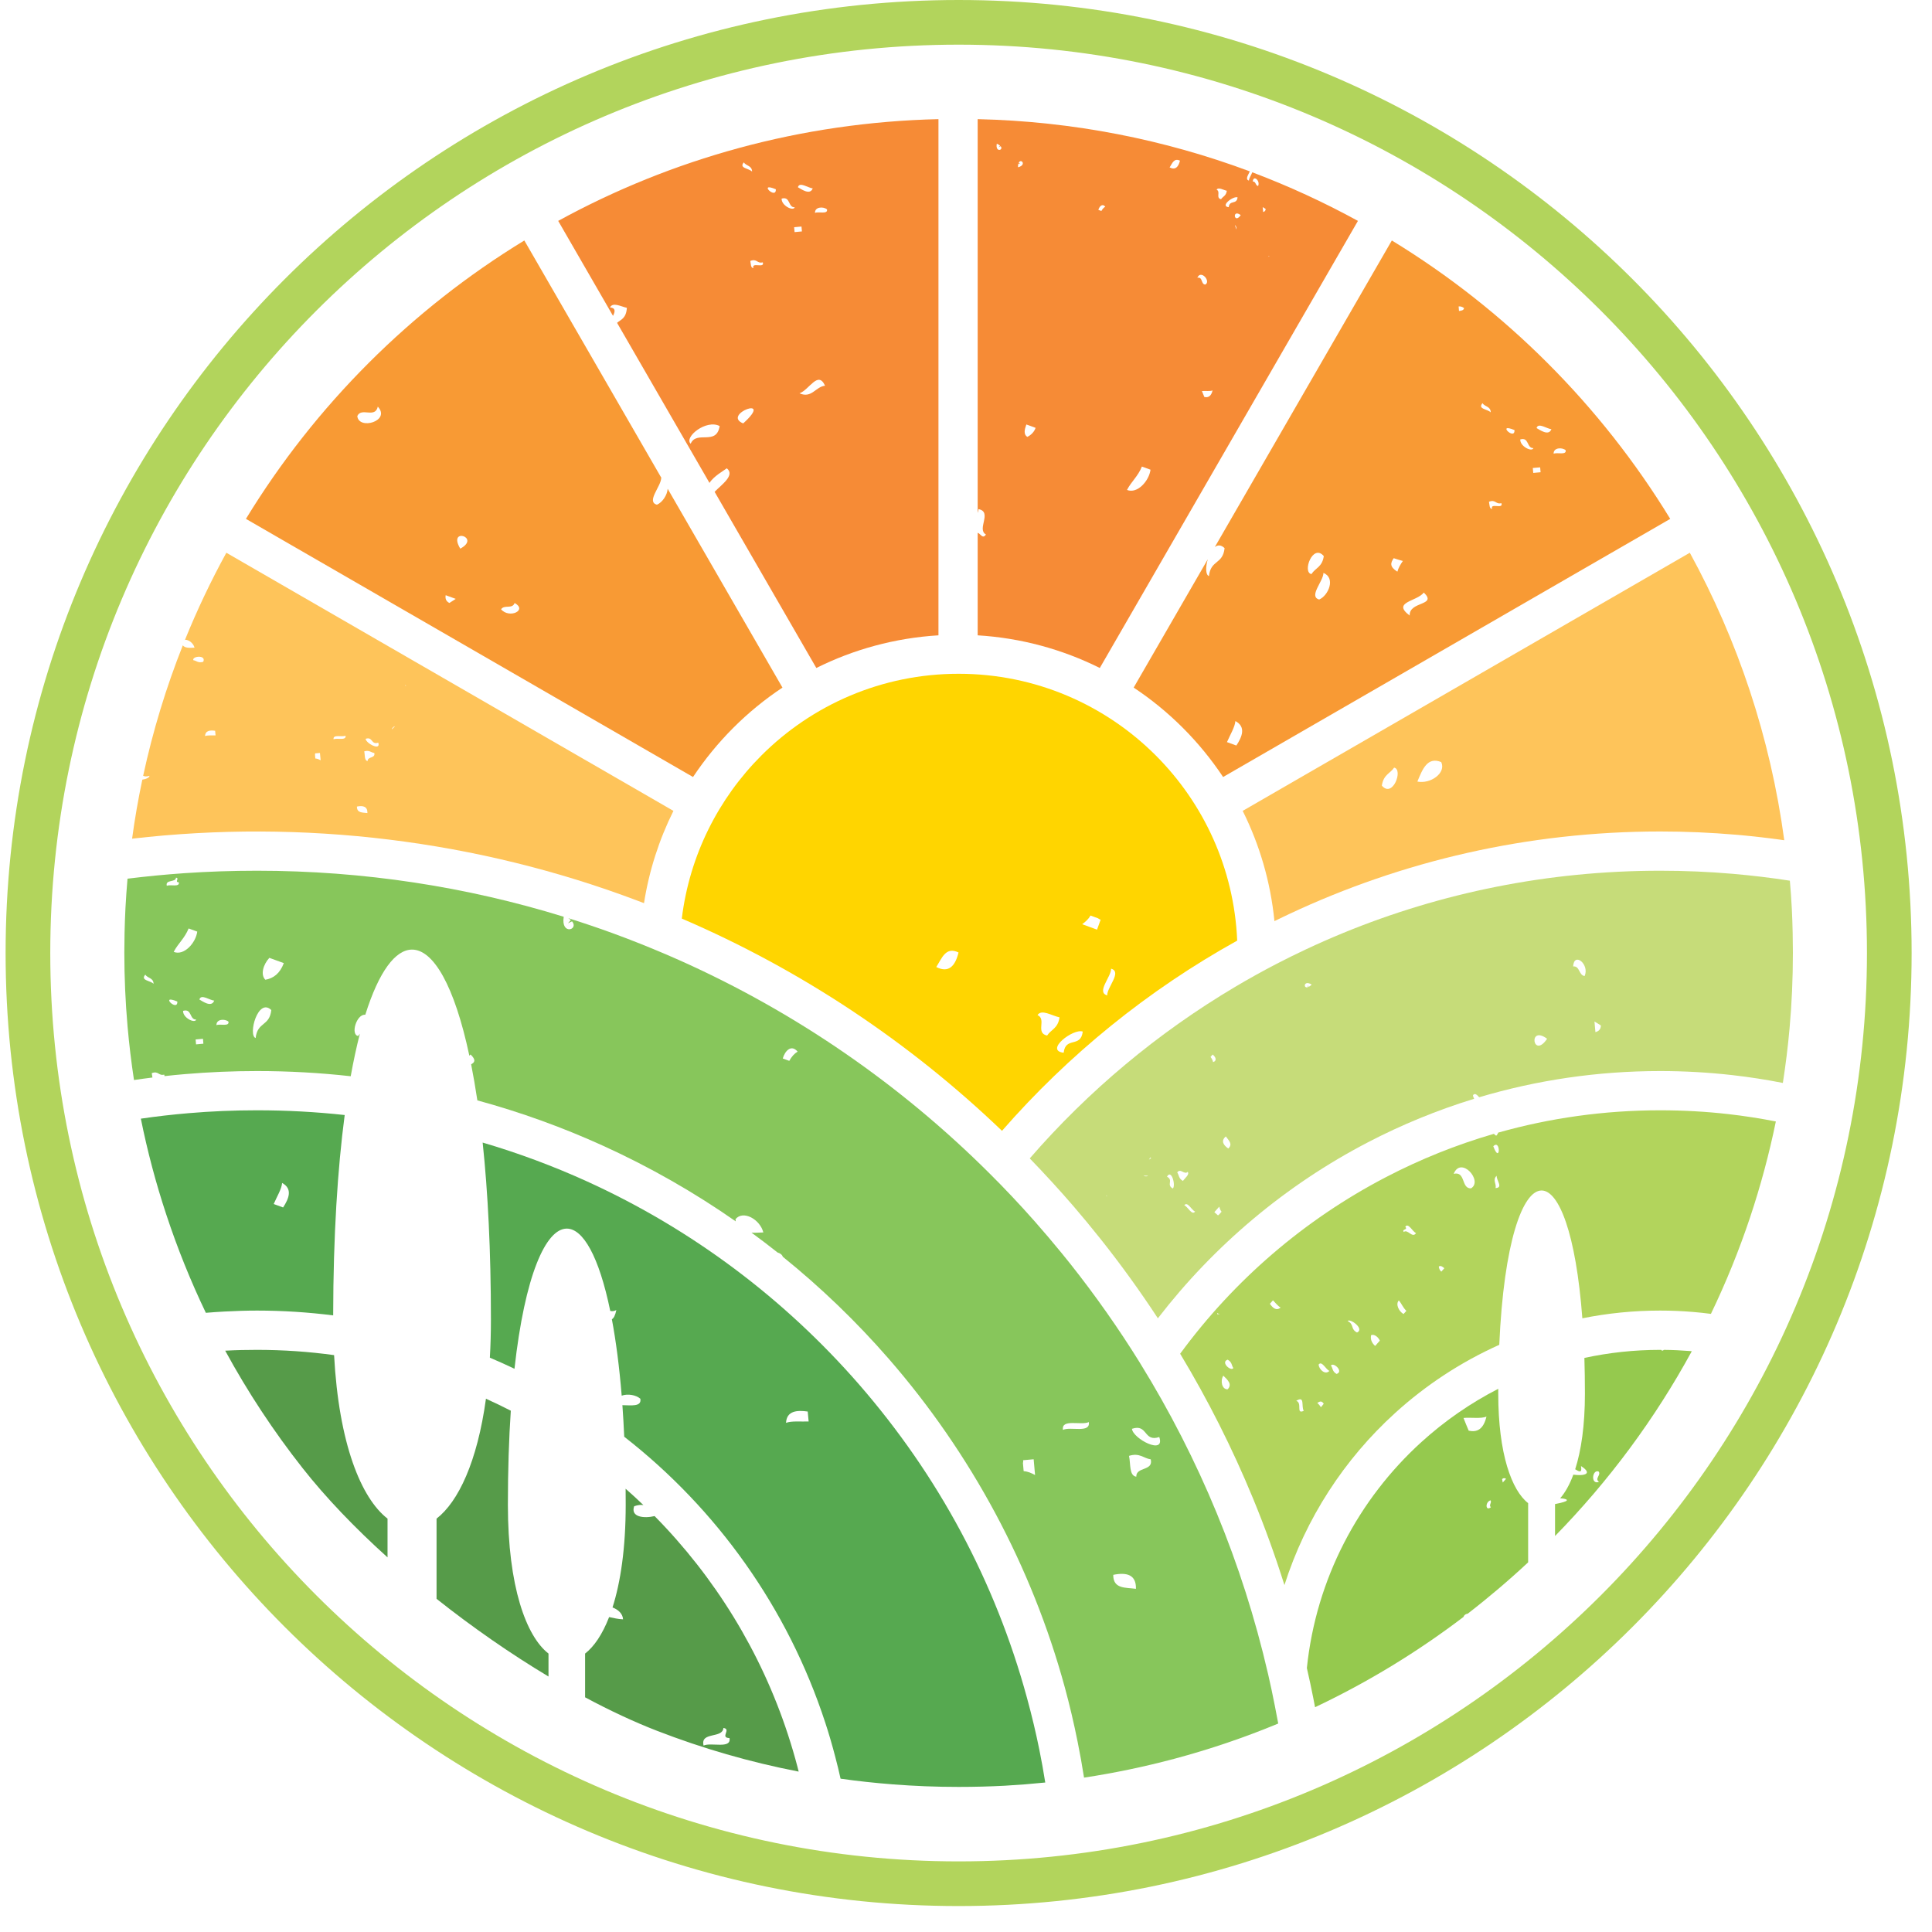 <svg width="51" height="51" viewBox="0 0 51 51" fill="none" xmlns="http://www.w3.org/2000/svg">
<path fill-rule="evenodd" clip-rule="evenodd" d="M25.305 0C32.252 0 38.541 2.816 43.094 7.368C47.646 11.921 50.462 18.21 50.462 25.157C50.462 32.104 47.646 38.394 43.094 42.946C38.541 47.499 32.252 50.315 25.305 50.315C18.358 50.315 12.069 47.499 7.516 42.946C2.964 38.394 0.148 32.104 0.148 25.157C0.148 18.21 2.964 11.921 7.516 7.368C12.069 2.816 18.358 0 25.305 0ZM42.26 8.202C37.921 3.863 31.926 1.179 25.305 1.179C18.683 1.179 12.689 3.863 8.35 8.202C4.011 12.541 1.327 18.536 1.327 25.157C1.327 31.779 4.011 37.773 8.35 42.112C12.689 46.452 18.683 49.136 25.305 49.136C31.926 49.136 37.921 46.452 42.26 42.112C46.599 37.773 49.283 31.779 49.283 25.157C49.283 18.536 46.599 12.541 42.26 8.202Z" fill="#B2D45C"/>
<path fill-rule="evenodd" clip-rule="evenodd" d="M17 23.841C17.135 22.979 17.401 22.16 17.777 21.405L5.975 14.591C5.569 15.332 5.204 16.099 4.884 16.889C4.984 16.884 5.105 16.979 5.135 17.097C5.01 17.103 4.883 17.112 4.826 17.035C4.387 18.142 4.035 19.292 3.779 20.479C3.82 20.496 3.867 20.506 3.945 20.479C3.949 20.525 3.855 20.567 3.757 20.581C3.649 21.094 3.558 21.613 3.487 22.139C7.996 21.617 12.608 22.177 16.847 23.783C16.898 23.802 16.949 23.822 17 23.841ZM9.699 21.463C9.571 21.446 9.42 21.466 9.422 21.291C9.589 21.258 9.704 21.291 9.699 21.463ZM9.704 20.09C9.614 20.077 9.637 19.932 9.615 19.834C9.746 19.793 9.79 19.864 9.881 19.877C9.915 20.023 9.701 19.965 9.704 20.09ZM8.464 20.069C8.423 20.047 8.381 20.026 8.324 20.022L8.315 19.923C8.318 19.913 8.319 19.901 8.318 19.887C8.361 19.884 8.406 19.879 8.446 19.876C8.452 19.939 8.458 20.006 8.464 20.069ZM9.122 19.42C9.145 19.561 8.896 19.472 8.806 19.516C8.782 19.375 9.032 19.465 9.122 19.42ZM10.351 19.247L10.342 19.243C10.37 19.197 10.4 19.176 10.428 19.171C10.401 19.196 10.375 19.221 10.351 19.247ZM5.69 19.413C5.595 19.416 5.481 19.404 5.413 19.43C5.421 19.28 5.551 19.273 5.679 19.291L5.69 19.413ZM10.726 18.101C10.717 18.099 10.707 18.098 10.696 18.099L10.695 18.084C10.705 18.09 10.716 18.095 10.726 18.101ZM5.365 17.47C5.231 17.51 5.189 17.441 5.102 17.427C5.071 17.316 5.452 17.281 5.365 17.47ZM9.985 19.604C10.062 19.832 9.662 19.625 9.651 19.503C9.846 19.437 9.791 19.669 9.985 19.604Z" fill="#FEC45A"/>
<path fill-rule="evenodd" clip-rule="evenodd" d="M6.492 13.697L18.294 20.511C18.605 20.044 18.961 19.609 19.357 19.213C19.752 18.818 20.187 18.461 20.655 18.151L17.625 12.902C17.613 13.073 17.485 13.261 17.342 13.323C17.049 13.246 17.454 12.835 17.453 12.619C17.457 12.621 17.46 12.622 17.464 12.624L13.841 6.348C12.343 7.262 10.963 8.35 9.728 9.585C8.494 10.819 7.406 12.199 6.492 13.697ZM13.227 16.084C13.313 15.952 13.523 16.088 13.585 15.918C13.932 16.107 13.446 16.339 13.227 16.084ZM12.15 14.483C11.806 13.906 12.708 14.182 12.15 14.483V14.483ZM9.432 10.983C9.538 10.742 9.903 11.056 9.973 10.734C10.327 11.112 9.468 11.363 9.432 10.983ZM11.765 15.712L12.03 15.809C11.971 15.849 11.911 15.886 11.863 15.917C11.771 15.872 11.749 15.796 11.765 15.712Z" fill="#F89A34"/>
<path fill-rule="evenodd" clip-rule="evenodd" d="M14.735 5.831L16.182 8.338C16.238 8.226 16.258 8.13 16.103 8.115C16.178 7.969 16.38 8.088 16.548 8.126C16.529 8.406 16.395 8.431 16.289 8.522L18.729 12.748C18.838 12.572 19.099 12.428 19.186 12.362C19.412 12.545 19.052 12.789 18.864 12.983L21.549 17.633C22.53 17.144 23.62 16.841 24.773 16.771V3.145C21.141 3.229 17.727 4.192 14.735 5.831ZM19.889 7.077C19.813 7.074 19.823 6.966 19.806 6.888C19.985 6.818 19.981 6.964 20.135 6.925C20.196 7.098 19.828 6.906 19.889 7.077ZM21.169 6.109C21.104 6.115 21.038 6.121 20.975 6.127C20.971 6.084 20.967 6.041 20.963 5.998C21.026 5.992 21.092 5.986 21.157 5.98C21.161 6.024 21.165 6.067 21.169 6.109ZM21.831 5.528C21.857 5.666 21.604 5.577 21.514 5.62C21.506 5.456 21.74 5.447 21.831 5.528ZM21.454 4.971C21.384 5.17 21.136 4.982 21.063 4.943C21.102 4.784 21.351 4.971 21.454 4.971ZM20.979 5.472C20.943 5.584 20.624 5.428 20.633 5.243C20.871 5.174 20.797 5.479 20.979 5.472ZM20.48 4.996C20.494 5.286 19.992 4.792 20.48 4.996V4.996ZM19.853 4.529C19.761 4.438 19.5 4.443 19.636 4.286C19.695 4.385 19.849 4.365 19.853 4.529ZM18.232 11.713C18.048 11.541 18.644 11.06 18.997 11.247C18.914 11.776 18.387 11.352 18.232 11.713ZM19.618 11.177C19.04 10.939 20.464 10.412 19.618 11.177L19.618 11.177ZM21.105 10.383C21.366 10.287 21.595 9.772 21.779 10.182C21.53 10.206 21.428 10.525 21.105 10.383Z" fill="#F68B36"/>
<path fill-rule="evenodd" clip-rule="evenodd" d="M25.808 3.145V13.54C25.821 13.503 25.829 13.469 25.829 13.439C26.207 13.513 25.774 13.971 26.026 14.109C25.94 14.245 25.88 14.081 25.808 14.065V16.771C26.961 16.841 28.051 17.144 29.032 17.633L35.846 5.831C34.952 5.341 34.021 4.912 33.057 4.548C33.031 4.62 32.968 4.708 32.969 4.767C32.864 4.737 32.947 4.622 32.992 4.524C30.748 3.686 28.331 3.203 25.808 3.145ZM26.892 4.296C26.95 4.172 27.113 4.354 26.873 4.416V4.416C26.872 4.373 26.877 4.341 26.884 4.316L26.934 4.332C26.921 4.32 26.906 4.308 26.892 4.296ZM26.414 3.86C26.502 3.965 26.268 4.036 26.313 3.793L26.313 3.793C26.352 3.81 26.38 3.827 26.399 3.845L26.363 3.883C26.38 3.876 26.397 3.868 26.414 3.86ZM28.994 5.54C29.021 5.449 29.098 5.362 29.177 5.456C29.137 5.479 29.102 5.518 29.074 5.569L28.994 5.54ZM30.875 4.42C30.945 4.31 30.991 4.165 31.148 4.241C31.108 4.407 31.028 4.497 30.875 4.42ZM32.115 5.008C32.165 4.932 32.286 5.014 32.385 5.036C32.366 5.173 32.283 5.183 32.233 5.259C32.085 5.227 32.23 5.058 32.115 5.008ZM32.602 5.953L32.61 5.946C32.64 5.991 32.646 6.027 32.639 6.055C32.628 6.019 32.615 5.985 32.602 5.953ZM33.48 6.78C33.486 6.773 33.49 6.764 33.494 6.753L33.508 6.758C33.499 6.766 33.49 6.773 33.48 6.78ZM32.435 5.47C32.196 5.442 32.554 5.168 32.669 5.21C32.645 5.415 32.459 5.266 32.435 5.47ZM33.211 4.91C33.139 4.9 33.154 4.785 33.071 4.792C33.081 4.609 33.275 4.767 33.211 4.91ZM31.791 10.479C31.769 10.428 31.748 10.376 31.728 10.323C31.817 10.314 31.942 10.335 32.009 10.306C31.971 10.464 31.892 10.502 31.791 10.479ZM32.752 5.678C32.515 5.503 32.577 5.936 32.752 5.678V5.678ZM31.819 7.511C31.697 7.514 31.756 7.298 31.607 7.333C31.697 7.109 31.971 7.421 31.819 7.511ZM33.344 5.597L33.332 5.467C33.361 5.483 33.388 5.501 33.41 5.515C33.41 5.563 33.383 5.587 33.344 5.597ZM27.093 11.205L27.337 11.294C27.305 11.392 27.223 11.483 27.118 11.533C27.015 11.467 27.044 11.341 27.093 11.205ZM30.143 12.316L30.371 12.399C30.332 12.697 30.021 13.044 29.75 12.933C29.869 12.704 30.038 12.578 30.143 12.316Z" fill="#F68B36"/>
<path fill-rule="evenodd" clip-rule="evenodd" d="M36.741 6.348L32.068 14.441C32.143 14.383 32.231 14.377 32.326 14.47C32.279 14.906 31.96 14.771 31.913 15.208C31.822 15.175 31.822 14.963 31.882 14.764L29.926 18.151C30.394 18.461 30.829 18.818 31.224 19.213C31.62 19.609 31.976 20.044 32.287 20.511L44.09 13.697C43.175 12.199 42.087 10.819 40.853 9.585C39.619 8.35 38.239 7.262 36.741 6.348ZM39.388 13.434C39.312 13.431 39.322 13.323 39.305 13.245C39.483 13.175 39.479 13.321 39.633 13.282C39.695 13.455 39.327 13.263 39.388 13.434ZM40.668 12.466C40.603 12.472 40.537 12.478 40.474 12.484C40.47 12.441 40.466 12.398 40.462 12.354C40.525 12.349 40.591 12.343 40.656 12.337C40.66 12.38 40.664 12.423 40.668 12.466ZM41.33 11.885C41.355 12.023 41.103 11.934 41.012 11.977C41.005 11.812 41.239 11.804 41.33 11.885ZM40.953 11.328C40.883 11.526 40.635 11.339 40.562 11.3C40.601 11.141 40.85 11.328 40.953 11.328ZM38.514 8.209L38.504 8.089C38.551 8.083 38.605 8.099 38.647 8.133C38.64 8.19 38.581 8.202 38.514 8.209ZM40.478 11.829C40.442 11.94 40.123 11.785 40.131 11.6C40.37 11.53 40.296 11.835 40.478 11.829ZM39.979 11.353C39.993 11.643 39.491 11.149 39.979 11.353V11.353ZM39.352 10.885C39.26 10.795 38.999 10.8 39.135 10.642C39.194 10.742 39.348 10.721 39.352 10.885ZM32.389 19.59C32.471 19.4 32.6 19.19 32.611 19.034C32.896 19.187 32.79 19.447 32.637 19.68L32.389 19.59ZM34.619 15.154C34.37 15.115 34.654 14.336 34.945 14.68C34.902 14.972 34.725 14.989 34.619 15.154ZM34.823 15.826C34.533 15.745 34.938 15.339 34.935 15.124C35.266 15.255 35.066 15.723 34.823 15.826ZM36.791 14.735C36.873 14.763 36.953 14.787 37.032 14.808C36.971 14.896 36.915 14.989 36.887 15.091C36.679 14.96 36.703 14.861 36.791 14.735ZM37.585 15.642C37.953 15.996 37.193 15.865 37.212 16.249C36.731 15.888 37.402 15.882 37.585 15.642Z" fill="#F89A34"/>
<path fill-rule="evenodd" clip-rule="evenodd" d="M44.607 14.591L32.804 21.405C33.249 22.297 33.54 23.279 33.642 24.316C33.669 24.302 33.697 24.288 33.725 24.275C33.741 24.267 33.757 24.259 33.773 24.252C33.811 24.233 33.848 24.215 33.886 24.197L33.904 24.189C33.949 24.167 33.995 24.145 34.04 24.124C37.013 22.729 40.33 21.949 43.825 21.949C44.498 21.949 45.167 21.978 45.829 22.035L45.849 22.037L45.86 22.038L45.869 22.038L45.889 22.04L45.891 22.04L45.921 22.043L45.923 22.043L45.929 22.044L45.949 22.046L45.954 22.046L45.969 22.047L45.985 22.049L45.989 22.049L46.008 22.051L46.016 22.052L46.029 22.053L46.048 22.055L46.048 22.055L46.055 22.055L46.078 22.058L46.079 22.058L46.088 22.059L46.108 22.061L46.11 22.061L46.114 22.061L46.138 22.064L46.141 22.064L46.148 22.065L46.168 22.067L46.172 22.067L46.174 22.067L46.204 22.07L46.208 22.071L46.235 22.073L46.248 22.075L46.266 22.077L46.268 22.077L46.288 22.079L46.297 22.08L46.307 22.081L46.327 22.083L46.328 22.083L46.347 22.085L46.359 22.087L46.367 22.088L46.387 22.09L46.391 22.09L46.392 22.09L46.419 22.093L46.422 22.094L46.427 22.094L46.447 22.097L46.453 22.097L46.457 22.098L46.484 22.101L46.486 22.101L46.514 22.104L46.517 22.105L46.546 22.108L46.546 22.108L46.575 22.112L46.579 22.112L46.605 22.115L46.608 22.116L46.634 22.119L46.639 22.119L46.645 22.12L46.665 22.122L46.67 22.123L46.676 22.124L46.697 22.126L46.701 22.127L46.705 22.127L46.724 22.13L46.739 22.132L46.744 22.132L46.763 22.135L46.764 22.135L46.784 22.137L46.794 22.139C46.815 22.141 46.835 22.144 46.855 22.147L46.856 22.147L46.863 22.148L46.883 22.15L46.887 22.151L46.903 22.153L46.918 22.155L46.922 22.156L46.942 22.158L46.949 22.159L46.962 22.161L46.98 22.163L46.982 22.164L47.001 22.166L47.011 22.168L47.012 22.168L47.04 22.172L47.041 22.172L47.042 22.172L47.061 22.175L47.073 22.176L47.08 22.177L47.1 22.18C46.734 19.462 45.871 16.901 44.607 14.591ZM36.477 20.738C36.523 20.441 36.696 20.423 36.801 20.264C37.048 20.307 36.766 21.081 36.477 20.738ZM37.415 20.632C37.551 20.304 37.679 19.967 38.045 20.117C38.18 20.405 37.763 20.701 37.415 20.632Z" fill="#FEC45A"/>
<path fill-rule="evenodd" clip-rule="evenodd" d="M7.985 38.751C8.598 39.531 9.368 40.334 10.23 41.111V40.088C9.533 39.549 8.944 38.11 8.819 35.772C8.154 35.68 7.475 35.633 6.785 35.633C6.498 35.633 6.23 35.639 5.98 35.653L5.945 35.655C6.539 36.746 7.222 37.782 7.985 38.751ZM11.524 42.205C12.468 42.954 13.475 43.654 14.479 44.256V43.65C13.892 43.195 13.407 41.886 13.407 39.721C13.407 38.808 13.434 37.98 13.484 37.239C13.268 37.128 13.049 37.023 12.828 36.923C12.599 38.589 12.098 39.643 11.524 40.088V42.205ZM15.445 44.805C16.096 45.154 16.737 45.454 17.349 45.691C18.544 46.154 19.793 46.516 21.083 46.766C21.073 46.725 21.062 46.684 21.052 46.643C20.979 46.364 20.895 46.079 20.801 45.791C20.084 43.596 18.865 41.628 17.28 40.021C17 40.087 16.64 40.05 16.74 39.761C16.841 39.726 16.919 39.72 16.984 39.73C16.831 39.583 16.675 39.439 16.515 39.299C16.517 39.438 16.517 39.578 16.517 39.721C16.517 40.863 16.382 41.767 16.169 42.432C16.321 42.491 16.439 42.598 16.447 42.746C16.312 42.741 16.198 42.711 16.079 42.687C15.901 43.146 15.681 43.467 15.445 43.65V44.805H15.445ZM19.257 45.881C19.312 46.179 18.767 45.985 18.573 46.079C18.479 45.704 19.078 45.901 19.096 45.614C19.317 45.643 18.993 45.872 19.257 45.881Z" fill="#569B49"/>
<path fill-rule="evenodd" clip-rule="evenodd" d="M4.39 32.063C4.684 32.954 5.033 33.819 5.434 34.655C5.597 34.641 5.761 34.63 5.927 34.621C6.227 34.605 6.514 34.596 6.785 34.596C7.466 34.596 8.136 34.64 8.795 34.723C8.798 32.615 8.912 30.852 9.099 29.434C8.339 29.351 7.567 29.309 6.785 29.309C6.175 29.309 5.573 29.334 4.98 29.385C4.554 29.421 4.133 29.469 3.718 29.53C3.892 30.393 4.117 31.239 4.39 32.063ZM12.931 35.839C13.15 35.932 13.367 36.03 13.581 36.132C13.854 33.666 14.408 32.432 14.962 32.432C15.387 32.432 15.811 33.157 16.109 34.605C16.159 34.617 16.213 34.613 16.27 34.582C16.24 34.726 16.2 34.799 16.152 34.825C16.259 35.396 16.348 36.068 16.411 36.842C16.57 36.785 16.79 36.822 16.904 36.924C16.941 37.142 16.659 37.095 16.43 37.093C16.449 37.359 16.465 37.637 16.478 37.926C18.927 39.836 20.798 42.453 21.784 45.471C21.88 45.763 21.969 46.068 22.051 46.384C22.102 46.577 22.148 46.767 22.189 46.953C22.635 47.016 23.092 47.066 23.56 47.102C24.131 47.147 24.713 47.17 25.305 47.17C25.732 47.17 26.14 47.159 26.531 47.138C26.884 47.118 27.238 47.09 27.592 47.054C27.546 46.762 27.494 46.473 27.436 46.188C27.347 45.747 27.239 45.292 27.111 44.824C26.691 43.28 26.102 41.812 25.367 40.439C24.62 39.044 23.715 37.739 22.677 36.546C20.707 34.284 18.265 32.447 15.506 31.191C14.616 30.786 13.693 30.441 12.741 30.161C12.879 31.466 12.959 33.021 12.959 34.828C12.959 35.182 12.95 35.519 12.931 35.839ZM7.225 31.783C7.307 31.594 7.436 31.383 7.447 31.227C7.731 31.381 7.626 31.64 7.473 31.874L7.225 31.783ZM21.346 37.524C21.14 37.531 20.894 37.504 20.749 37.56C20.766 37.237 21.046 37.222 21.322 37.261L21.346 37.524Z" fill="#56A950"/>
<path fill-rule="evenodd" clip-rule="evenodd" d="M6.785 28.273C7.621 28.273 8.446 28.319 9.258 28.41C9.332 27.999 9.413 27.625 9.499 27.29C9.484 27.307 9.469 27.326 9.455 27.348C9.246 27.315 9.412 26.762 9.643 26.787C10.003 25.64 10.44 25.067 10.877 25.067C11.435 25.067 11.993 26.001 12.39 27.869C12.402 27.858 12.412 27.847 12.421 27.835C12.572 27.98 12.533 28.044 12.437 28.095C12.495 28.391 12.55 28.708 12.601 29.047C13.752 29.361 14.866 29.765 15.935 30.252C17.162 30.811 18.328 31.478 19.422 32.241C19.419 32.222 19.417 32.203 19.416 32.182C19.618 31.937 20.064 32.189 20.15 32.533C20.043 32.538 19.936 32.544 19.838 32.539C20.071 32.709 20.3 32.884 20.526 33.063C20.592 33.082 20.645 33.118 20.664 33.175C21.673 33.989 22.608 34.89 23.458 35.866C24.54 37.109 25.488 38.479 26.278 39.953C27.054 41.403 27.673 42.943 28.111 44.552C28.234 45.005 28.347 45.482 28.448 45.986C28.511 46.298 28.567 46.611 28.616 46.925C29.421 46.803 30.216 46.636 30.998 46.428C31.94 46.176 32.856 45.865 33.742 45.497C33.715 45.348 33.686 45.194 33.654 45.036C33.596 44.739 33.535 44.455 33.473 44.184C33.472 44.183 33.472 44.183 33.472 44.182C33.135 42.721 32.681 41.306 32.121 39.948C31.552 38.566 30.873 37.241 30.096 35.984C30.096 35.984 30.096 35.984 30.096 35.983C29.535 35.078 28.92 34.203 28.255 33.364C28.182 33.273 28.108 33.181 28.035 33.091C27.797 32.8 27.555 32.514 27.307 32.233C26.924 31.8 26.528 31.379 26.119 30.973C23.774 28.635 21.009 26.721 17.947 25.353C17.712 25.248 17.476 25.147 17.238 25.049C17.13 25.004 17.02 24.959 16.911 24.916C16.662 24.817 16.412 24.721 16.159 24.629C15.777 24.49 15.391 24.36 15.002 24.237C15.028 24.254 15.051 24.271 15.069 24.288L14.992 24.372C15.029 24.356 15.066 24.339 15.101 24.321C15.288 24.545 14.802 24.696 14.881 24.2C12.323 23.41 9.605 22.985 6.785 22.985C6.131 22.985 5.491 23.007 4.865 23.05C4.36 23.085 3.86 23.134 3.366 23.195C3.344 23.451 3.326 23.708 3.312 23.965C3.301 24.18 3.293 24.401 3.288 24.629C3.284 24.798 3.282 24.971 3.282 25.147C3.282 25.803 3.311 26.452 3.367 27.092C3.409 27.57 3.466 28.043 3.537 28.51C3.699 28.486 3.861 28.464 4.024 28.444C4.016 28.409 4.014 28.366 4.006 28.329C4.185 28.26 4.181 28.405 4.335 28.367C4.341 28.383 4.343 28.396 4.342 28.407C4.526 28.386 4.71 28.368 4.895 28.353C5.52 28.3 6.15 28.273 6.785 28.273ZM5.369 27.551C5.304 27.557 5.238 27.563 5.175 27.569C5.172 27.526 5.168 27.483 5.164 27.439C5.227 27.434 5.292 27.428 5.358 27.422C5.361 27.465 5.366 27.508 5.369 27.551ZM6.031 26.969C6.057 27.108 5.804 27.019 5.714 27.062C5.707 26.897 5.94 26.889 6.031 26.969ZM5.655 26.412C5.584 26.611 5.336 26.424 5.264 26.385C5.303 26.225 5.551 26.413 5.655 26.412ZM5.18 26.914C5.144 27.025 4.824 26.869 4.833 26.684C5.071 26.615 4.997 26.92 5.18 26.914ZM4.681 26.438C4.695 26.727 4.192 26.233 4.681 26.438V26.438ZM4.054 25.97C3.962 25.879 3.7 25.885 3.836 25.727C3.895 25.827 4.049 25.806 4.054 25.97ZM4.721 23.291C4.747 23.43 4.494 23.339 4.403 23.383C4.36 23.209 4.638 23.301 4.646 23.168C4.749 23.181 4.598 23.287 4.721 23.291ZM20.663 27.941C20.719 27.745 20.885 27.558 21.055 27.76C20.969 27.811 20.895 27.894 20.835 28.004L20.663 27.941ZM4.979 24.509L5.207 24.592C5.168 24.891 4.857 25.238 4.585 25.127C4.705 24.897 4.874 24.771 4.979 24.509ZM7.11 25.285L7.492 25.424C7.389 25.698 7.219 25.826 7.004 25.863C6.869 25.726 6.951 25.457 7.11 25.285ZM6.748 27.402C6.541 27.326 6.81 26.32 7.162 26.663C7.114 27.099 6.796 26.965 6.748 27.402ZM29.986 41.941C29.708 41.904 29.383 41.947 29.387 41.572C29.748 41.498 29.996 41.571 29.986 41.941ZM29.995 38.981C29.802 38.955 29.85 38.643 29.803 38.431C30.086 38.343 30.182 38.495 30.377 38.523C30.45 38.839 29.988 38.712 29.995 38.981ZM27.323 38.937C27.235 38.89 27.144 38.844 27.022 38.835L27.003 38.623C27.009 38.601 27.012 38.576 27.008 38.546C27.101 38.537 27.199 38.529 27.286 38.521C27.298 38.658 27.311 38.801 27.323 38.937ZM28.742 37.539C28.791 37.844 28.254 37.65 28.06 37.746C28.009 37.441 28.547 37.636 28.742 37.539ZM30.602 37.934C30.767 38.426 29.905 37.98 29.881 37.717C30.302 37.575 30.183 38.075 30.602 37.934Z" fill="#87C65B"/>
<path fill-rule="evenodd" clip-rule="evenodd" d="M32.611 26.047C30.566 27.259 28.733 28.793 27.183 30.579C27.584 30.993 27.972 31.417 28.347 31.852C28.579 32.123 28.806 32.397 29.028 32.676C29.04 32.691 29.052 32.706 29.064 32.721C29.593 33.387 30.094 34.081 30.565 34.8C32.048 32.876 33.938 31.284 36.106 30.156C36.998 29.691 37.937 29.305 38.914 29.005C38.896 28.974 38.885 28.941 38.884 28.91C38.933 28.844 38.989 28.9 39.047 28.965C40.561 28.514 42.165 28.273 43.825 28.273C44.462 28.273 45.097 28.309 45.726 28.38C46.177 28.431 46.623 28.5 47.063 28.587C47.137 28.11 47.197 27.629 47.24 27.144C47.298 26.501 47.328 25.836 47.328 25.147C47.328 24.971 47.326 24.798 47.322 24.629C47.318 24.412 47.31 24.202 47.3 23.998C47.287 23.747 47.27 23.497 47.248 23.248C46.753 23.171 46.252 23.111 45.744 23.067C45.113 23.012 44.473 22.985 43.825 22.985C40.859 22.985 38.033 23.569 35.454 24.629C35.124 24.765 34.799 24.908 34.477 25.059C34.214 25.182 33.954 25.311 33.697 25.444C33.329 25.635 32.967 25.836 32.611 26.047ZM34.525 26.059C34.395 26.102 34.416 25.859 34.625 25.991L34.625 25.991C34.595 26.021 34.568 26.04 34.545 26.051L34.522 26.003C34.523 26.022 34.523 26.041 34.525 26.059ZM32.011 27.837C32.086 27.895 32.138 27.999 32.022 28.038C32.015 27.992 31.991 27.946 31.955 27.901L32.011 27.837ZM32.358 29.998C32.434 30.104 32.551 30.201 32.423 30.318C32.283 30.22 32.229 30.112 32.358 29.998ZM31.353 30.934C31.405 31.008 31.284 31.091 31.227 31.174C31.108 31.106 31.129 31.026 31.076 30.95C31.16 30.825 31.264 31.022 31.353 30.934ZM32.185 31.853C32.197 31.898 32.211 31.943 32.246 31.987L32.181 32.061C32.171 32.066 32.162 32.073 32.153 32.084C32.12 32.055 32.087 32.025 32.056 31.998C32.099 31.95 32.143 31.9 32.185 31.853ZM31.262 31.816C31.349 31.703 31.454 31.947 31.548 31.982C31.461 32.096 31.357 31.852 31.262 31.816ZM30.296 31.038L30.299 31.047C30.246 31.058 30.21 31.051 30.187 31.034C30.224 31.037 30.26 31.038 30.296 31.038ZM29.202 31.548C29.207 31.556 29.213 31.564 29.222 31.571L29.212 31.582C29.209 31.571 29.205 31.56 29.202 31.548ZM30.806 31.061C30.92 30.849 31.042 31.283 30.961 31.374C30.779 31.277 30.986 31.158 30.806 31.061ZM30.329 30.613C30.341 30.598 30.351 30.579 30.36 30.556L30.389 30.567C30.369 30.582 30.35 30.598 30.329 30.613ZM41.83 25.765C41.673 25.743 41.707 25.495 41.527 25.511C41.55 25.116 41.967 25.458 41.83 25.765ZM40.84 27.421C40.33 27.043 40.464 27.977 40.84 27.421V27.421ZM42.115 27.245L42.09 26.965C42.152 27.001 42.21 27.039 42.259 27.07C42.258 27.172 42.199 27.225 42.115 27.245Z" fill="#C6DC79"/>
<path fill-rule="evenodd" clip-rule="evenodd" d="M36.583 31.075C34.432 32.195 32.574 33.796 31.153 35.735C31.886 36.952 32.53 38.229 33.077 39.555C33.385 40.302 33.661 41.065 33.906 41.842C34.468 40.078 35.487 38.518 36.825 37.302C37.636 36.565 38.564 35.954 39.577 35.5C39.697 32.785 40.195 31.426 40.694 31.426C41.148 31.426 41.601 32.551 41.77 34.8C42.434 34.666 43.121 34.596 43.825 34.596C44.112 34.596 44.4 34.608 44.688 34.632C44.846 34.645 45.005 34.662 45.164 34.683C45.559 33.862 45.905 33.012 46.198 32.135C46.473 31.31 46.701 30.466 46.878 29.604C46.462 29.522 46.04 29.457 45.612 29.408C45.031 29.343 44.434 29.309 43.825 29.309C42.342 29.309 40.908 29.514 39.549 29.898C39.538 29.93 39.521 29.958 39.496 29.98C39.468 29.963 39.449 29.947 39.436 29.93C38.441 30.219 37.486 30.604 36.583 31.075ZM38.127 33.478L38.047 33.568C38.01 33.537 37.984 33.486 37.981 33.433C38.027 33.4 38.076 33.434 38.127 33.478ZM37.125 34.603L37.05 34.687C36.928 34.619 36.832 34.426 36.926 34.328C37.005 34.419 37.03 34.513 37.125 34.603ZM36.425 35.389L36.3 35.53C36.2 35.439 36.173 35.343 36.194 35.245C36.277 35.21 36.378 35.291 36.425 35.389ZM35.574 34.871C35.642 34.794 36.03 35.083 35.822 35.175C35.642 35.08 35.755 34.966 35.574 34.871ZM33.603 34.325C33.671 34.393 33.74 34.485 33.805 34.516C33.69 34.613 33.596 34.523 33.522 34.417L33.603 34.325ZM35.134 36.047C35.194 35.947 35.481 36.202 35.282 36.269C35.164 36.2 35.187 36.121 35.134 36.047ZM34.809 36.02C34.894 35.909 35 36.153 35.093 36.188C34.98 36.309 34.812 36.142 34.809 36.02ZM34.943 37.056C34.917 37.086 34.892 37.117 34.87 37.147C34.843 37.106 34.812 37.066 34.773 37.036C34.865 36.969 34.903 36.996 34.943 37.056ZM34.416 37.243C34.2 37.341 34.386 37.035 34.218 36.978C34.456 36.832 34.343 37.123 34.416 37.243ZM32.408 35.892C32.528 35.962 32.506 36.04 32.557 36.113C32.496 36.212 32.21 35.957 32.408 35.892ZM32.293 36.314C32.411 36.429 32.534 36.542 32.407 36.674C32.26 36.683 32.204 36.453 32.293 36.314ZM39.419 30.259C39.621 30.051 39.604 30.756 39.419 30.259L39.419 30.259ZM39.507 31.037C39.504 31.166 39.687 31.353 39.478 31.362C39.511 31.25 39.39 31.152 39.507 31.037ZM37.096 32.382C37.179 32.268 37.286 32.514 37.38 32.55C37.283 32.701 37.16 32.435 37.057 32.521C36.996 32.437 37.177 32.474 37.096 32.382ZM32.198 34.695C32.179 34.691 32.158 34.69 32.133 34.692L32.13 34.661C32.153 34.672 32.175 34.683 32.198 34.695ZM38.83 31.37C38.566 31.377 38.695 30.912 38.374 30.986C38.566 30.505 39.158 31.176 38.83 31.37Z" fill="#B2D45C"/>
<path fill-rule="evenodd" clip-rule="evenodd" d="M37.521 38.067C35.859 39.578 34.742 41.676 34.498 44.032C34.562 44.308 34.619 44.577 34.67 44.837C34.685 44.912 34.7 44.988 34.714 45.066C36.108 44.407 37.421 43.605 38.635 42.681L38.634 42.677C38.653 42.629 38.694 42.603 38.744 42.597C39.297 42.17 39.829 41.718 40.339 41.242V39.679C39.907 39.344 39.55 38.381 39.55 36.789C39.55 36.746 39.55 36.703 39.55 36.661C38.811 37.04 38.13 37.514 37.521 38.067ZM41.049 40.547C42.466 39.1 43.684 37.459 44.659 35.669L44.607 35.664C44.383 35.646 44.156 35.635 43.923 35.633C43.886 35.665 43.866 35.657 43.853 35.633L43.825 35.633C43.138 35.633 42.469 35.706 41.824 35.846C41.833 36.145 41.838 36.459 41.838 36.789C41.838 37.63 41.739 38.295 41.581 38.785C41.683 38.849 41.77 38.897 41.734 38.7C42.074 38.918 41.792 38.965 41.532 38.927C41.432 39.197 41.313 39.405 41.184 39.551C41.224 39.554 41.255 39.558 41.265 39.559C41.505 39.602 41.249 39.666 41.049 39.704L41.049 40.547ZM39.345 39.604C39.388 39.663 39.293 39.731 39.355 39.787C39.214 39.904 39.198 39.654 39.345 39.604ZM42.195 38.841C42.281 38.928 42.083 39.032 42.21 39.117C41.986 39.205 42.025 38.792 42.195 38.841ZM39.756 39.037L39.669 39.135C39.662 39.102 39.656 39.07 39.651 39.044C39.686 39.012 39.722 39.015 39.756 39.037ZM38.77 37.766C38.723 37.656 38.677 37.544 38.633 37.431C38.824 37.411 39.095 37.457 39.239 37.394C39.158 37.734 38.988 37.815 38.77 37.766Z" fill="#95C94E"/>
<path fill-rule="evenodd" clip-rule="evenodd" d="M20.1 19.942C18.967 21.075 18.202 22.575 17.998 24.248C21.151 25.603 24.009 27.511 26.45 29.851C28.206 27.839 30.307 26.135 32.659 24.83C32.578 22.923 31.772 21.205 30.51 19.942C29.178 18.61 27.338 17.786 25.305 17.786C23.272 17.786 21.432 18.61 20.1 19.942ZM24.715 25.527C24.866 25.291 24.965 24.979 25.303 25.143C25.216 25.5 25.045 25.694 24.715 25.527ZM27.388 26.796C27.494 26.632 27.756 26.809 27.969 26.856C27.927 27.15 27.749 27.172 27.641 27.336C27.323 27.268 27.635 26.904 27.388 26.796ZM28.567 24.397C28.647 24.337 28.726 24.274 28.786 24.168L28.986 24.241C29.004 24.256 29.026 24.269 29.054 24.278C29.022 24.366 28.989 24.458 28.959 24.54C28.829 24.492 28.694 24.444 28.567 24.397ZM29.227 26.276C28.931 26.191 29.335 25.787 29.33 25.571C29.628 25.654 29.223 26.058 29.227 26.276ZM28.078 27.79C27.563 27.73 28.334 27.14 28.582 27.231C28.531 27.672 28.128 27.352 28.078 27.79Z" fill="#FFD500"/>
</svg>
